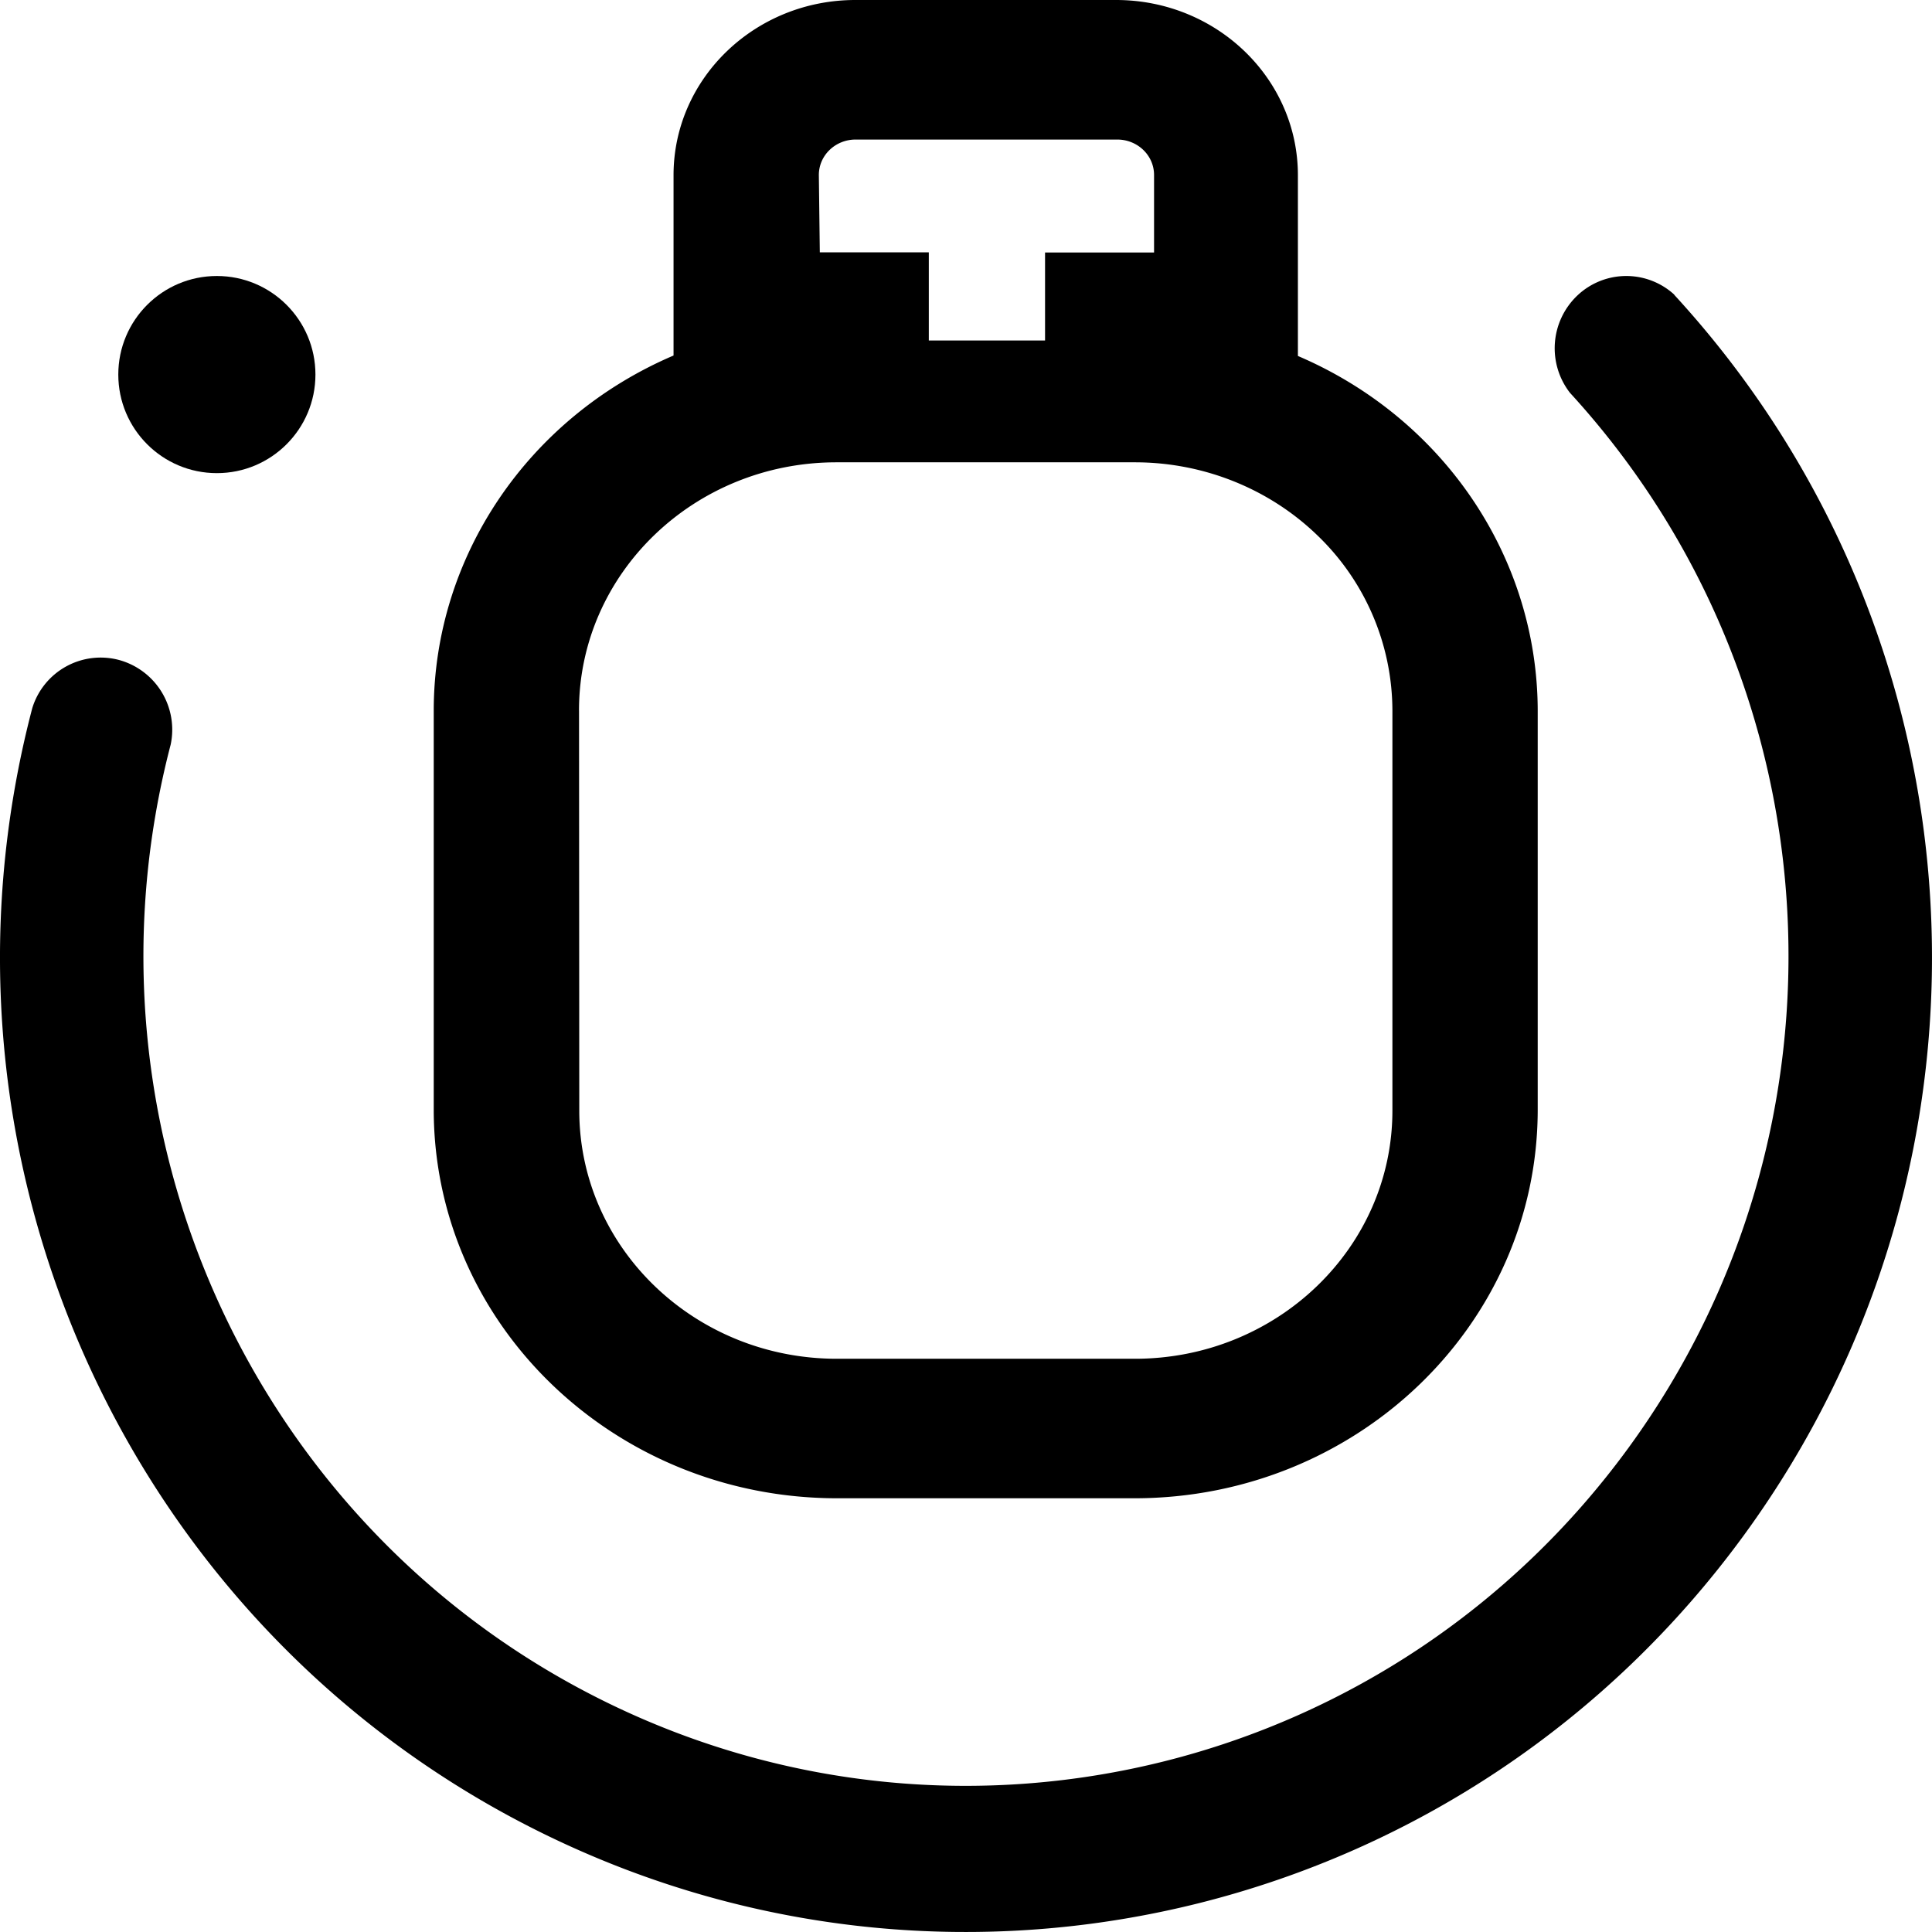 <svg width="48" height="48" xmlns="http://www.w3.org/2000/svg"><g><path d="M41.596 7.319a1.767 1.767 0 0 0-2.404.02 1.806 1.806 0 0 0-.187 2.42c6.656 7.262 7.26 18.271 1.44 26.231-5.821 7.96-16.427 10.628-25.27 6.355C6.33 38.073 1.742 28.066 4.24 18.501a1.795 1.795 0 0 0-1.29-2.106 1.777 1.777 0 0 0-2.148 1.198C-2.147 28.83 3.238 40.596 13.63 45.62c10.391 5.024 22.856 1.888 29.691-7.47 6.836-9.359 6.113-22.298-1.722-30.822l-.003-.01z"/><circle cx="5.388" cy="9.306" r="2.449"/><path d="M20.789 37.224h7.414c5.516-.01 9.986-4.315 10.001-9.63V17.65c-.009-3.811-2.343-7.261-5.958-8.806V4.347C32.242 1.952 30.232.01 27.746 0h-6.5c-2.49.003-4.509 1.948-4.512 4.347v4.486c-3.615 1.545-5.95 4.995-5.958 8.806v9.954c.015 5.32 4.492 9.627 10.013 9.631zm-.445-32.877c0-.486.409-.88.914-.88h6.5c.505 0 .914.394.914.88v1.926h-2.708V8.46h-2.888V6.27h-2.708l-.024-1.923zm-5.959 13.304c0-3.405 2.864-6.165 6.397-6.165h7.415c1.697 0 3.324.65 4.524 1.806a6.053 6.053 0 0 1 1.873 4.359v9.942c0 3.405-2.864 6.165-6.397 6.165H20.79c-3.533 0-6.398-2.76-6.398-6.165l-.006-9.942z"/></g></svg>